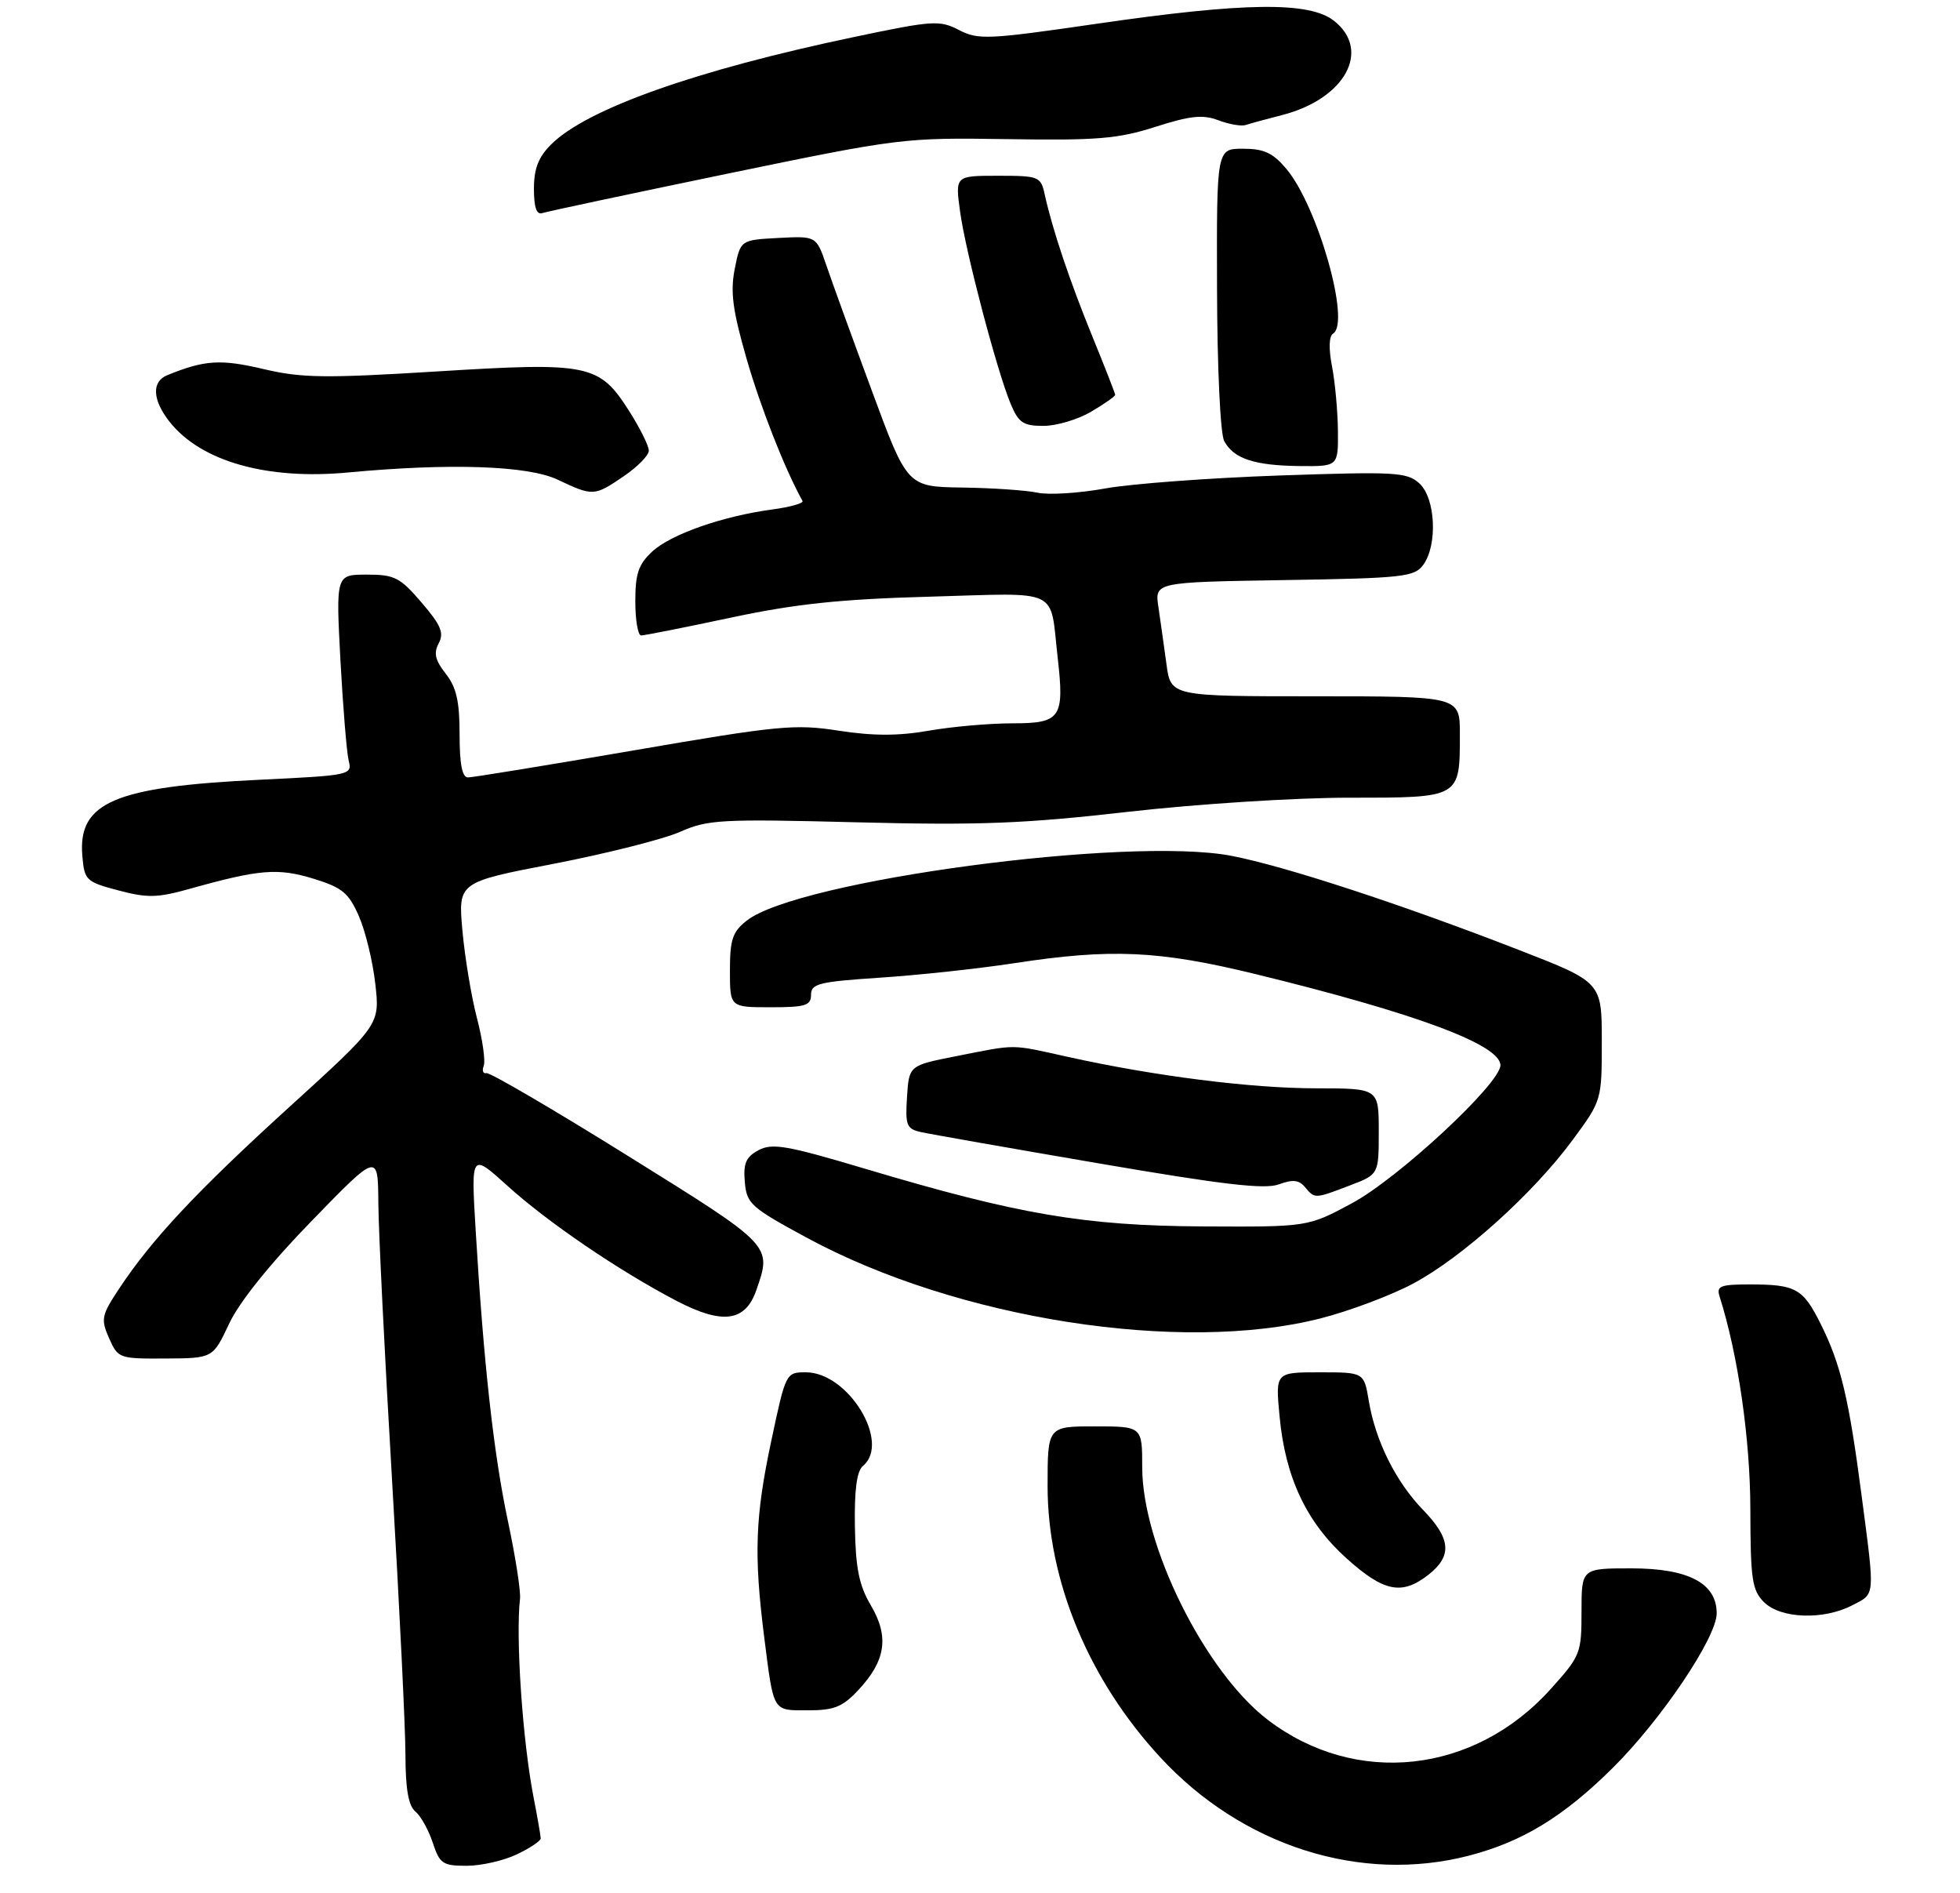 <?xml version="1.0" encoding="UTF-8" standalone="no"?>
<!DOCTYPE svg PUBLIC "-//W3C//DTD SVG 1.1//EN" "http://www.w3.org/Graphics/SVG/1.1/DTD/svg11.dtd" >
<svg xmlns="http://www.w3.org/2000/svg" xmlns:xlink="http://www.w3.org/1999/xlink" version="1.1" viewBox="0 0 290 280">
 <g >
 <path fill="currentColor"
d=" M 76.47 274.31 C 78.41 273.39 80.00 272.32 80.00 271.95 C 80.00 271.58 79.53 268.85 78.95 265.89 C 77.32 257.52 76.28 242.25 76.94 236.50 C 77.07 235.40 76.26 230.22 75.15 225.00 C 73.05 215.14 71.56 201.71 70.38 182.02 C 69.69 170.53 69.69 170.53 75.09 175.42 C 81.07 180.83 91.52 187.94 100.06 192.41 C 106.89 195.98 110.27 195.54 111.90 190.86 C 114.22 184.19 114.38 184.35 92.93 171.00 C 81.89 164.12 72.46 158.61 71.97 158.74 C 71.47 158.87 71.30 158.39 71.57 157.67 C 71.85 156.96 71.40 153.78 70.57 150.61 C 69.74 147.44 68.78 141.62 68.42 137.67 C 67.78 130.50 67.78 130.50 81.96 127.77 C 89.76 126.26 98.15 124.14 100.60 123.06 C 104.73 121.23 106.64 121.13 126.78 121.64 C 144.89 122.10 151.56 121.84 166.91 120.09 C 177.20 118.92 191.64 118.00 199.63 118.00 C 216.13 118.00 216.00 118.08 216.00 108.57 C 216.00 103.00 216.00 103.00 194.61 103.00 C 173.23 103.00 173.23 103.00 172.59 98.25 C 172.23 95.64 171.70 91.84 171.40 89.81 C 170.84 86.12 170.84 86.12 190.00 85.81 C 207.62 85.53 209.28 85.34 210.58 83.56 C 212.74 80.61 212.40 73.67 210.00 71.50 C 208.17 69.84 206.47 69.75 189.25 70.34 C 178.94 70.70 167.35 71.56 163.50 72.26 C 159.65 72.96 155.15 73.24 153.50 72.88 C 151.85 72.53 146.84 72.18 142.37 72.12 C 134.24 72.00 134.24 72.00 128.98 57.75 C 126.08 49.91 123.05 41.57 122.25 39.20 C 120.78 34.91 120.78 34.91 115.17 35.20 C 109.56 35.50 109.56 35.50 108.71 39.78 C 108.04 43.18 108.40 45.89 110.46 53.06 C 112.54 60.27 116.11 69.37 118.74 74.11 C 118.92 74.44 116.92 75.01 114.29 75.36 C 106.92 76.35 99.26 79.03 96.50 81.59 C 94.47 83.47 94.00 84.85 94.00 88.95 C 94.00 91.73 94.39 94.00 94.86 94.00 C 95.34 94.00 101.30 92.82 108.11 91.37 C 117.75 89.32 124.30 88.63 137.65 88.26 C 157.14 87.71 155.31 86.84 156.49 97.24 C 157.51 106.22 156.97 107.00 149.76 107.00 C 146.41 107.00 140.85 107.49 137.41 108.09 C 132.89 108.88 129.20 108.87 124.11 108.09 C 117.63 107.08 115.21 107.31 93.78 111.00 C 80.98 113.20 69.94 115.00 69.25 115.00 C 68.38 115.00 68.00 113.06 68.00 108.63 C 68.00 103.73 67.53 101.67 65.95 99.66 C 64.38 97.66 64.14 96.62 64.91 95.16 C 65.73 93.63 65.25 92.48 62.38 89.14 C 59.19 85.41 58.39 85.00 54.27 85.00 C 49.70 85.00 49.70 85.00 50.37 97.68 C 50.75 104.65 51.30 111.33 51.59 112.52 C 52.13 114.64 51.84 114.70 38.54 115.34 C 16.94 116.37 11.52 118.68 12.18 126.58 C 12.49 130.22 12.71 130.44 17.50 131.71 C 21.79 132.85 23.28 132.82 28.00 131.50 C 38.37 128.59 41.08 128.37 46.34 129.97 C 50.63 131.29 51.58 132.06 53.09 135.50 C 54.06 137.70 55.16 142.22 55.53 145.54 C 56.21 151.57 56.21 151.57 42.85 163.72 C 29.11 176.21 22.40 183.38 17.57 190.71 C 15.01 194.59 14.90 195.14 16.14 197.96 C 17.46 200.94 17.63 201.00 24.49 200.96 C 31.50 200.92 31.50 200.92 33.90 195.81 C 35.40 192.61 39.95 186.94 46.11 180.61 C 55.93 170.50 55.93 170.50 55.98 178.00 C 56.01 182.12 56.92 200.57 58.01 219.00 C 59.09 237.43 59.99 255.71 59.99 259.63 C 60.00 264.62 60.43 267.11 61.45 267.96 C 62.25 268.62 63.41 270.70 64.03 272.58 C 65.05 275.69 65.50 276.00 69.04 276.00 C 71.18 276.00 74.52 275.24 76.47 274.31 Z  M 217.38 274.49 C 225.28 272.43 231.36 268.72 238.64 261.50 C 245.84 254.35 254.00 242.22 254.00 238.65 C 254.00 234.20 249.82 232.00 241.37 232.00 C 234.00 232.00 234.00 232.00 234.00 238.39 C 234.00 244.57 233.85 244.95 229.45 249.84 C 218.14 262.43 200.59 264.34 187.57 254.40 C 178.29 247.31 169.00 228.63 169.00 217.03 C 169.00 211.00 169.00 211.00 162.00 211.00 C 155.00 211.00 155.00 211.00 155.00 219.84 C 155.00 233.86 161.09 248.51 171.68 259.96 C 183.81 273.09 201.36 278.66 217.38 274.49 Z  M 127.03 249.97 C 131.06 245.65 131.58 242.10 128.86 237.49 C 127.10 234.51 126.60 232.02 126.49 225.82 C 126.40 220.38 126.77 217.61 127.68 216.85 C 131.84 213.39 125.51 203.00 119.24 203.00 C 116.29 203.00 116.26 203.06 114.14 213.04 C 111.73 224.33 111.53 229.94 113.06 242.09 C 114.50 253.42 114.25 253.00 119.57 253.00 C 123.43 253.00 124.67 252.50 127.03 249.97 Z  M 274.05 237.47 C 277.50 235.69 277.43 236.42 275.45 221.31 C 273.56 206.83 272.37 201.83 269.40 195.87 C 266.76 190.58 265.72 190.00 258.85 190.00 C 254.55 190.00 253.94 190.24 254.42 191.76 C 257.16 200.37 258.96 212.83 258.98 223.25 C 259.00 233.65 259.23 235.23 261.00 237.00 C 263.45 239.45 269.79 239.68 274.05 237.47 Z  M 211.37 232.93 C 214.89 230.15 214.68 227.61 210.57 223.37 C 206.54 219.22 203.52 213.17 202.53 207.25 C 201.82 203.00 201.82 203.00 195.27 203.00 C 188.71 203.00 188.71 203.00 189.32 209.47 C 190.16 218.54 193.29 225.18 199.24 230.53 C 204.77 235.50 207.43 236.02 211.37 232.93 Z  M 195.40 195.02 C 199.65 193.94 205.81 191.62 209.08 189.88 C 216.34 186.01 226.86 176.54 232.68 168.64 C 237.00 162.78 237.00 162.77 237.00 154.03 C 237.00 145.29 237.00 145.29 224.75 140.53 C 207.29 133.74 190.04 128.10 182.15 126.59 C 166.92 123.69 118.06 130.23 110.49 136.18 C 108.38 137.84 108.00 138.98 108.00 143.57 C 108.00 149.00 108.00 149.00 114.00 149.00 C 119.17 149.00 120.00 148.75 120.00 147.15 C 120.00 145.51 121.18 145.22 130.25 144.62 C 135.89 144.25 144.78 143.29 150.00 142.49 C 164.40 140.28 171.44 140.60 185.79 144.10 C 209.49 149.89 222.00 154.54 222.00 157.58 C 222.00 160.28 206.90 174.31 200.00 178.01 C 193.50 181.50 193.50 181.50 178.00 181.42 C 160.43 181.32 150.69 179.66 128.04 172.90 C 116.44 169.44 114.26 169.06 112.24 170.14 C 110.37 171.14 109.96 172.08 110.20 174.84 C 110.48 178.08 111.07 178.60 119.50 183.16 C 141.68 195.13 174.76 200.30 195.40 195.02 Z  M 199.72 175.36 C 204.00 173.73 204.00 173.73 204.00 167.36 C 204.00 161.00 204.00 161.00 194.75 160.99 C 185.11 160.99 170.82 159.18 158.00 156.34 C 149.38 154.43 150.58 154.44 141.50 156.23 C 134.50 157.61 134.50 157.61 134.20 162.27 C 133.93 166.44 134.14 166.99 136.20 167.45 C 137.46 167.74 149.30 169.82 162.50 172.08 C 180.91 175.24 187.13 175.97 189.21 175.20 C 191.27 174.44 192.20 174.54 193.08 175.60 C 194.53 177.35 194.53 177.35 199.72 175.36 Z  M 92.27 70.46 C 94.32 69.07 96.00 67.36 96.00 66.66 C 96.00 65.96 94.71 63.36 93.13 60.87 C 88.68 53.85 87.22 53.55 64.74 54.94 C 48.02 55.97 44.64 55.93 38.93 54.58 C 32.63 53.10 30.28 53.25 24.75 55.50 C 22.41 56.45 22.54 59.15 25.09 62.39 C 29.70 68.24 39.48 71.03 51.50 69.89 C 66.58 68.48 78.11 68.87 82.50 70.95 C 87.75 73.43 87.92 73.42 92.27 70.46 Z  M 197.96 63.75 C 197.93 60.86 197.54 56.58 197.09 54.23 C 196.57 51.56 196.63 49.73 197.25 49.34 C 199.87 47.73 194.97 30.50 190.33 24.98 C 188.33 22.61 187.02 22.00 183.91 22.00 C 180.01 22.00 180.01 22.00 180.07 42.69 C 180.10 54.45 180.56 64.18 181.13 65.24 C 182.53 67.85 185.57 68.86 192.25 68.94 C 198.00 69.00 198.00 69.00 197.96 63.75 Z  M 161.44 60.90 C 163.40 59.75 165.00 58.63 165.00 58.41 C 165.00 58.20 163.48 54.31 161.62 49.76 C 158.26 41.54 155.73 33.99 154.57 28.75 C 153.99 26.10 153.72 26.00 147.65 26.00 C 141.33 26.00 141.33 26.00 142.05 31.28 C 142.86 37.23 147.48 54.80 149.54 59.75 C 150.71 62.54 151.39 63.00 154.39 63.00 C 156.31 63.00 159.49 62.06 161.44 60.90 Z  M 107.50 25.72 C 133.14 20.42 133.71 20.35 149.00 20.58 C 162.33 20.79 165.40 20.54 170.94 18.77 C 176.12 17.11 177.96 16.92 180.27 17.79 C 181.85 18.39 183.68 18.71 184.32 18.49 C 184.97 18.27 187.39 17.61 189.70 17.02 C 199.00 14.64 202.95 7.46 197.37 3.07 C 193.72 0.21 184.16 0.33 162.23 3.52 C 146.18 5.85 144.74 5.92 141.89 4.44 C 139.02 2.96 138.03 3.02 126.43 5.46 C 102.98 10.37 86.80 16.11 81.53 21.38 C 79.66 23.25 79.00 24.96 79.00 27.92 C 79.00 30.69 79.39 31.81 80.25 31.52 C 80.94 31.29 93.20 28.68 107.50 25.72 Z "/>
</g>
</svg>